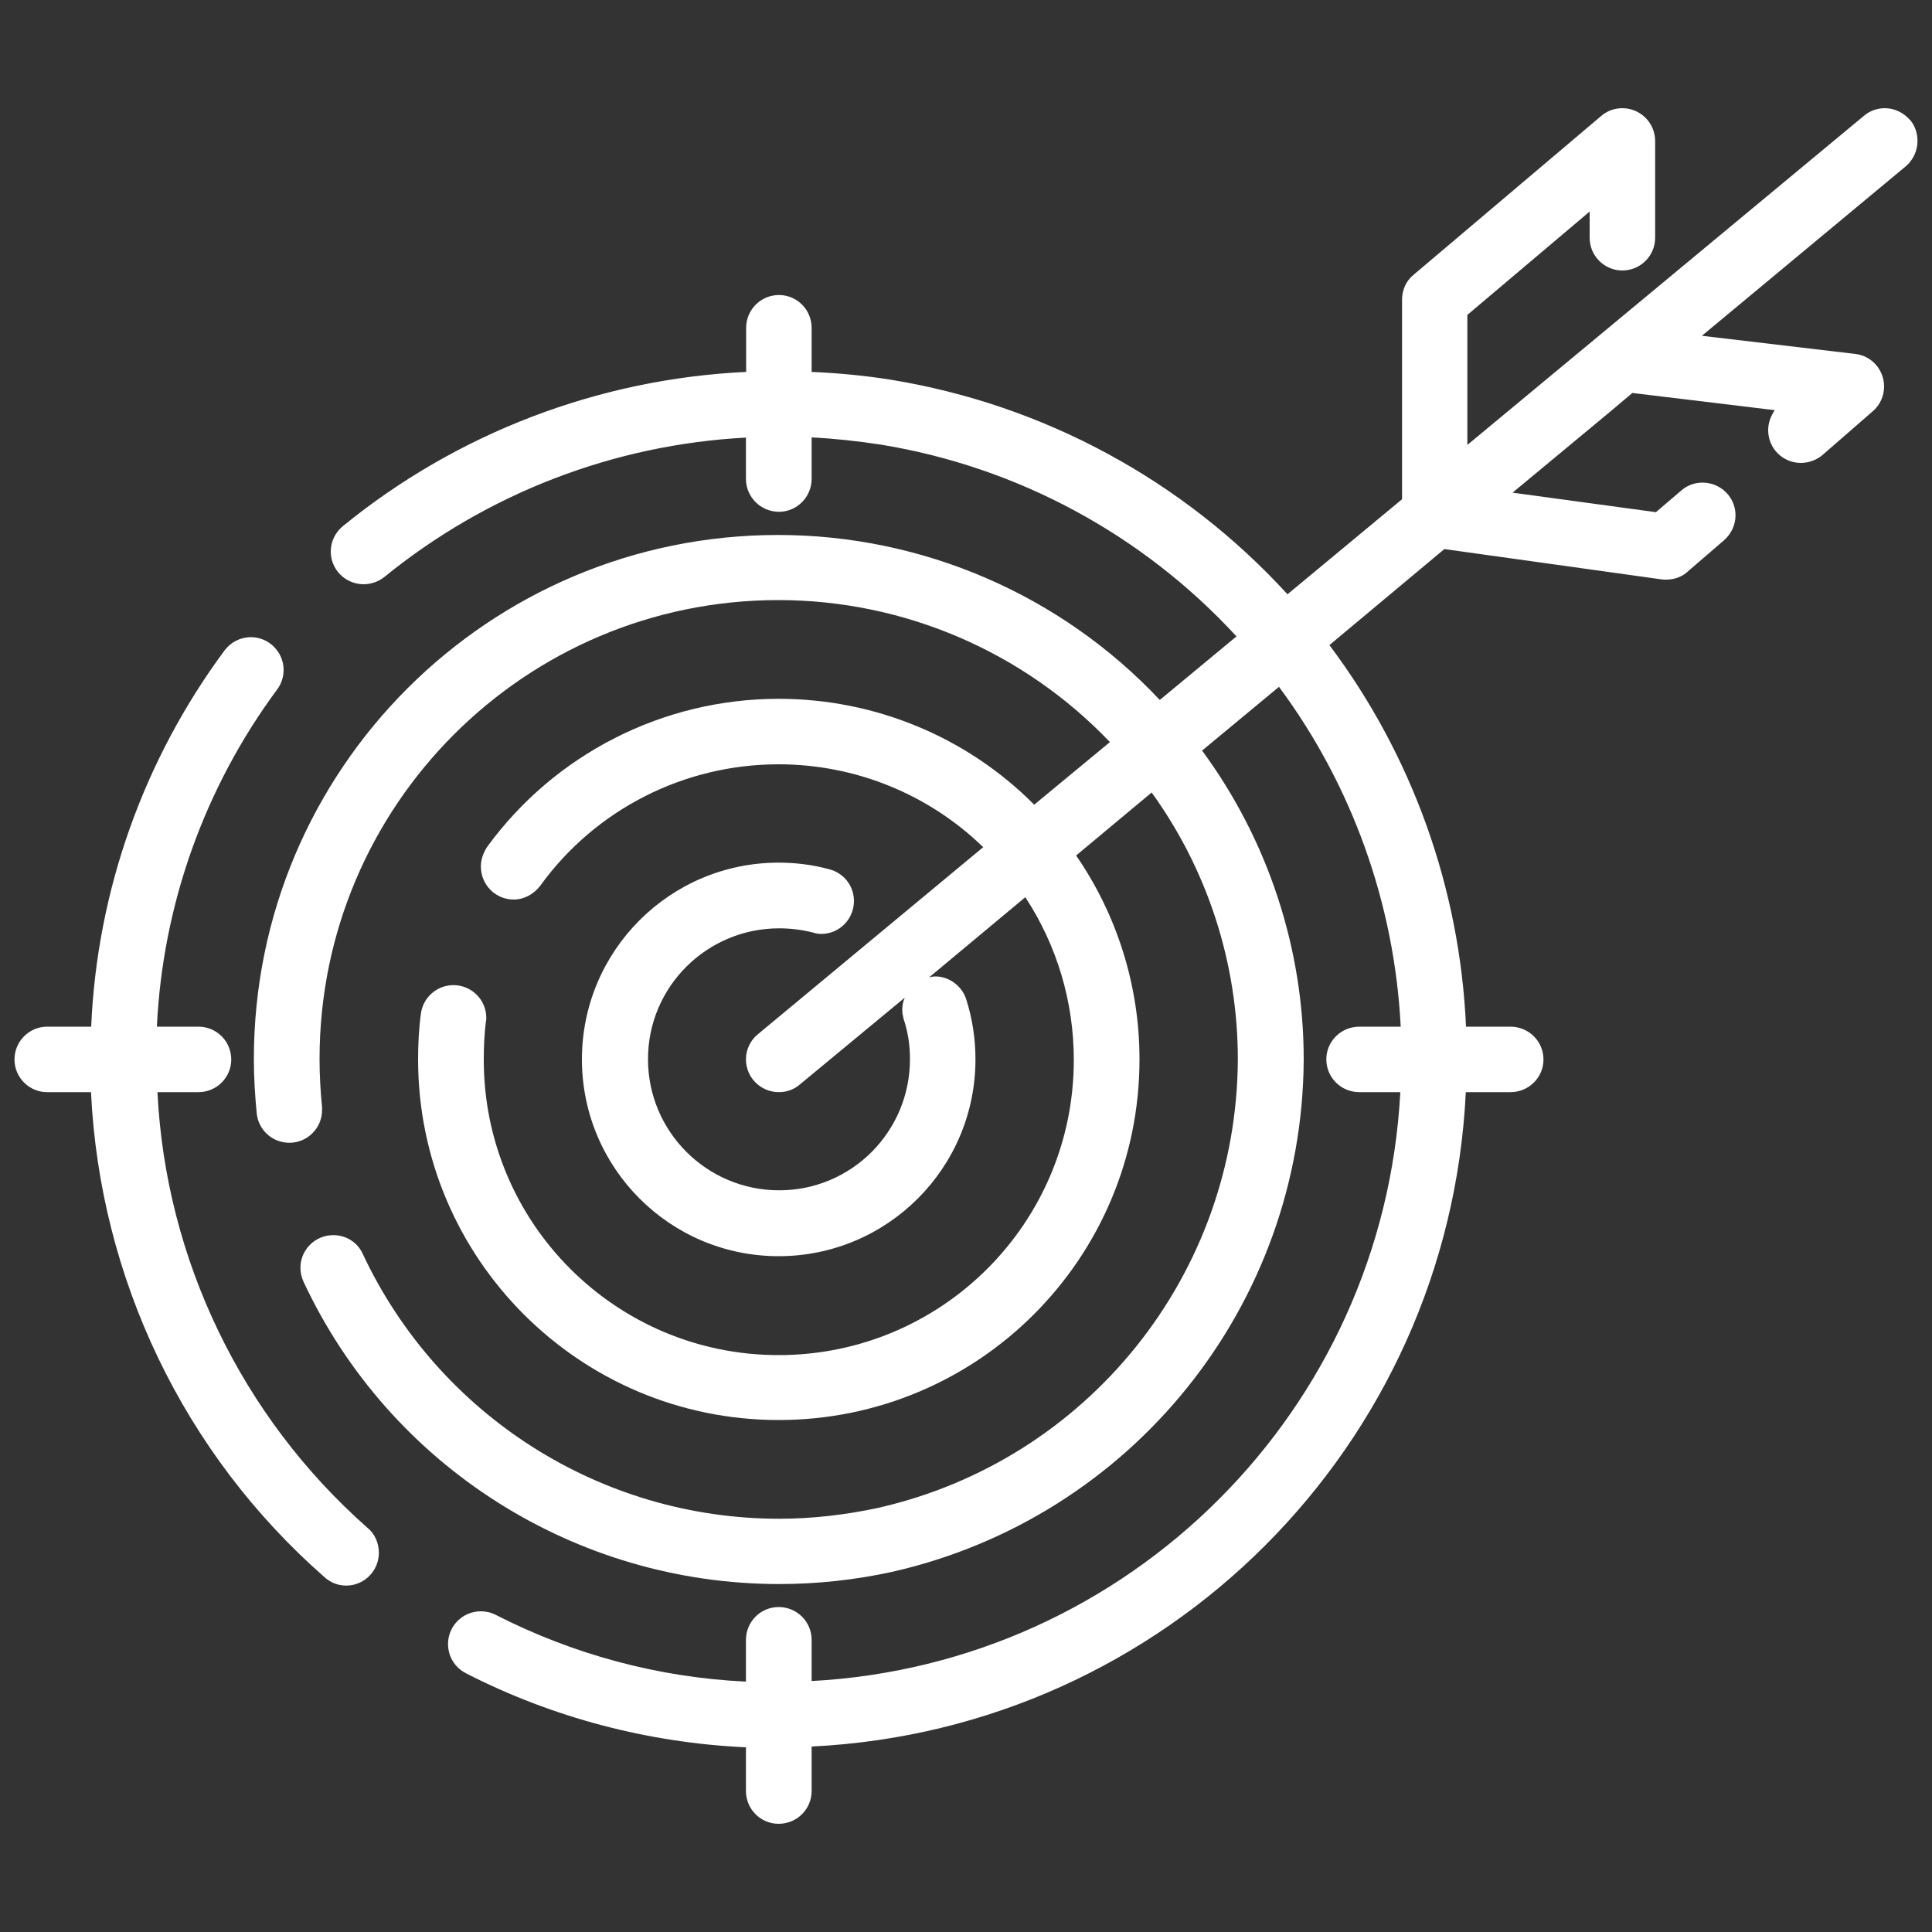 <?xml version="1.0" encoding="UTF-8"?>
<!DOCTYPE svg PUBLIC "-//W3C//DTD SVG 1.1//EN" "http://www.w3.org/Graphics/SVG/1.1/DTD/svg11.dtd">
<!-- Creator: CorelDRAW 2018 -->
<svg xmlns="http://www.w3.org/2000/svg" xml:space="preserve" width="100px" height="100px" version="1.1" style="shape-rendering:geometricPrecision; text-rendering:geometricPrecision; image-rendering:optimizeQuality; fill-rule:evenodd; clip-rule:evenodd"
viewBox="0 0 100 100"
 xmlns:xlink="http://www.w3.org/1999/xlink">
 <rect x="0" y="0" width="100" height="100" fill="#333333" stroke="none"/>
 <defs>
  <style type="text/css">
   <![CDATA[
    .fil0 {fill:#fff}
   ]]>
  </style>
 </defs>
 <g id="Layer_x0020_1">
  <g id="_914999264">
   <path class="fil0" d="M8.15 56.53l2.12 0c0.94,0 1.7,-0.76 1.7,-1.69 0,-0.94 -0.76,-1.7 -1.7,-1.7l-2.15 0c0.3,-6.31 2.47,-12.38 6.23,-17.46 0.21,-0.28 0.33,-0.64 0.33,-1 0,-0.93 -0.76,-1.7 -1.69,-1.7 -0.55,0 -1.05,0.26 -1.37,0.69 -4.19,5.66 -6.6,12.44 -6.9,19.47l-2.28 0c-0.93,0 -1.69,0.76 -1.69,1.7 0,0.93 0.76,1.69 1.69,1.69l2.27 0c0.46,9.64 4.8,18.71 12.06,25.08 0.32,0.3 0.72,0.46 1.15,0.46 0.93,0 1.69,-0.76 1.69,-1.7 0,-0.5 -0.21,-0.99 -0.6,-1.3 -6.5,-5.74 -10.43,-13.88 -10.86,-22.53l0 -0.01z"/>
   <path class="fil0" d="M98.86 6.21c-0.33,-0.38 -0.8,-0.61 -1.3,-0.61 -0.4,0 -0.79,0.14 -1.09,0.4l-20.52 17.03 0 -6.73 6.33 -5.35 0 1.36c0,0.93 0.76,1.69 1.69,1.69 0.94,0 1.7,-0.76 1.7,-1.69l0 -5.01c0,0 0,0 0,0 0,-0.94 -0.76,-1.7 -1.7,-1.7 -0.4,0 -0.79,0.14 -1.09,0.4l-9.71 8.22c-0.39,0.31 -0.6,0.79 -0.6,1.29 0,0 0,0 0,0l0 10.33 -5.93 4.92c-5.39,-5.9 -12.62,-9.81 -20.5,-11.1l0 0c-1.36,-0.22 -2.75,-0.35 -4.13,-0.41l0 -2.28c0,-0.94 -0.76,-1.7 -1.69,-1.7 -0.94,0 -1.7,0.76 -1.7,1.7l0 2.28c-7.63,0.36 -14.96,3.16 -20.87,7.98 -0.4,0.33 -0.63,0.8 -0.63,1.32 0,0.93 0.76,1.69 1.7,1.69 0.39,0 0.76,-0.13 1.08,-0.38 5.31,-4.32 11.86,-6.85 18.71,-7.21l0 2.14c0,0.93 0.76,1.7 1.71,1.7 0.93,0 1.69,-0.77 1.69,-1.7l0 -2.15c1.19,0.06 2.38,0.19 3.56,0.37l0 0c7.08,1.15 13.57,4.65 18.43,9.93l-3.97 3.29c-5.11,-5.44 -12.27,-8.54 -19.76,-8.54 -14.98,0 -27.13,12.14 -27.13,27.12 0,0.01 0,0.02 0,0.02 0,0.95 0.06,1.9 0.15,2.83 0.11,0.86 0.83,1.49 1.69,1.49 0.93,0 1.69,-0.76 1.69,-1.69 0,-0.04 0,-0.1 0,-0.14 -0.08,-0.82 -0.13,-1.65 -0.13,-2.49 0,0 0,0 0,0 0,-0.01 0,-0.01 0,-0.02 0,-13.12 10.64,-23.75 23.75,-23.75 6.47,0 12.67,2.65 17.16,7.35l-3.92 3.24c-3.5,-3.52 -8.26,-5.48 -13.23,-5.48 -5.97,0 -11.58,2.85 -15.09,7.67 -0.2,0.31 -0.32,0.65 -0.32,1.01 0,0.95 0.76,1.71 1.7,1.71 0.54,0 1.04,-0.28 1.37,-0.71 2.86,-3.96 7.45,-6.29 12.34,-6.29 3.95,0 7.75,1.53 10.59,4.29l-11.66 9.68c-0.39,0.31 -0.62,0.8 -0.62,1.3 0,0.94 0.76,1.7 1.71,1.7 0.38,0 0.77,-0.13 1.07,-0.39l5.44 -4.5c-0.09,0.2 -0.13,0.41 -0.13,0.63 0,0.15 0.03,0.31 0.07,0.47 0.23,0.67 0.33,1.38 0.33,2.08 0,3.76 -3.03,6.79 -6.77,6.79 -3.74,0 -6.79,-3.03 -6.79,-6.79 0,-3.75 3.05,-6.77 6.79,-6.77 0.57,0 1.15,0.07 1.72,0.21 0.15,0.05 0.3,0.08 0.46,0.08 0.93,0 1.69,-0.76 1.69,-1.71 0,-0.78 -0.53,-1.45 -1.29,-1.64 -0.84,-0.23 -1.72,-0.34 -2.61,-0.34 -5.62,0 -10.18,4.56 -10.18,10.18 0,5.63 4.56,10.19 10.18,10.19 5.63,0 10.19,-4.56 10.19,-10.19 0,-1.06 -0.16,-2.12 -0.49,-3.14 -0.23,-0.67 -0.88,-1.15 -1.59,-1.15 -0.1,0 -0.22,0.02 -0.32,0.05l4.98 -4.15c1.64,2.5 2.51,5.42 2.51,8.42 0,8.44 -6.83,15.28 -15.28,15.28 -8.43,0 -15.26,-6.84 -15.26,-15.28 0,-0.01 0,-0.03 0,-0.03 0,0 0,0 0,0 0,-0.66 0.03,-1.32 0.11,-1.96 0.02,-0.06 0.02,-0.13 0.02,-0.19 0,-0.93 -0.76,-1.69 -1.7,-1.69 -0.84,0 -1.56,0.62 -1.68,1.45 -0.11,0.79 -0.15,1.59 -0.15,2.39 0,10.3 8.36,18.67 18.66,18.67 10.32,0 18.68,-8.35 18.68,-18.67 0,0 0,-0.01 0,-0.01 0,-3.77 -1.15,-7.45 -3.28,-10.54l3.91 -3.26c2.9,4.02 4.46,8.85 4.46,13.81 -0.05,11.14 -7.77,20.76 -18.63,23.22l0 0c-1.68,0.36 -3.4,0.56 -5.11,0.56 -9.24,0 -17.63,-5.35 -21.55,-13.7 -0.27,-0.61 -0.87,-0.98 -1.53,-0.98 -0.94,0 -1.7,0.76 -1.7,1.69 0,0.25 0.06,0.51 0.16,0.72 4.46,9.56 14.08,15.65 24.62,15.65 1.95,0 3.92,-0.21 5.84,-0.63l0 0c12.41,-2.81 21.25,-13.8 21.31,-26.53 0,-5.75 -1.86,-11.36 -5.26,-15.98l3.98 -3.3c3.79,5.11 5.98,11.24 6.3,17.59l-2.14 0c-0.95,0 -1.71,0.76 -1.71,1.69 0,0.94 0.76,1.7 1.71,1.7l2.12 0c-0.87,16.45 -14.03,29.6 -30.47,30.48l0 -2.13c0,-0.94 -0.76,-1.7 -1.71,-1.7 -0.93,0 -1.69,0.76 -1.69,1.7l0 2.16c-4.51,-0.21 -8.93,-1.4 -12.94,-3.45 -0.25,-0.13 -0.52,-0.19 -0.78,-0.19 -0.94,0 -1.7,0.76 -1.7,1.69 0,0.65 0.35,1.22 0.93,1.52 4.49,2.3 9.45,3.6 14.49,3.83l0 2.26c0,0.94 0.76,1.7 1.69,1.7 0.95,0 1.71,-0.76 1.71,-1.7l0 -2.3c18.31,-0.89 32.98,-15.55 33.86,-33.87l2.31 0c0.95,0 1.71,-0.76 1.71,-1.69 0,-0.94 -0.76,-1.7 -1.71,-1.7l-2.3 0c-0.31,-7.14 -2.78,-14.04 -7.07,-19.75l5.95 -4.97 11.25 1.57c0.09,0.01 0.16,0.01 0.23,0.01 0,0 0,0 0.02,0 0.4,0 0.8,-0.14 1.1,-0.42l1.88 -1.62c0.37,-0.33 0.59,-0.79 0.59,-1.29 0,-0.93 -0.76,-1.69 -1.71,-1.69 -0.4,0 -0.8,0.14 -1.11,0.42l-1.3 1.11 -7.42 -1.01 5.05 -4.19 0 0 1.15 -0.97 7.37 0.89c-0.21,0.31 -0.34,0.66 -0.34,1.04 0,0.94 0.76,1.69 1.69,1.69 0.43,0 0.85,-0.16 1.17,-0.45l2.55 -2.22c0.37,-0.31 0.59,-0.79 0.59,-1.28 0,-0.86 -0.63,-1.59 -1.49,-1.69l-7.94 -0.94 10.55 -8.77c0.38,-0.32 0.61,-0.81 0.61,-1.31 0,-0.4 -0.13,-0.79 -0.38,-1.09l-0.01 0z"/>
  </g>
 </g>
</svg>
